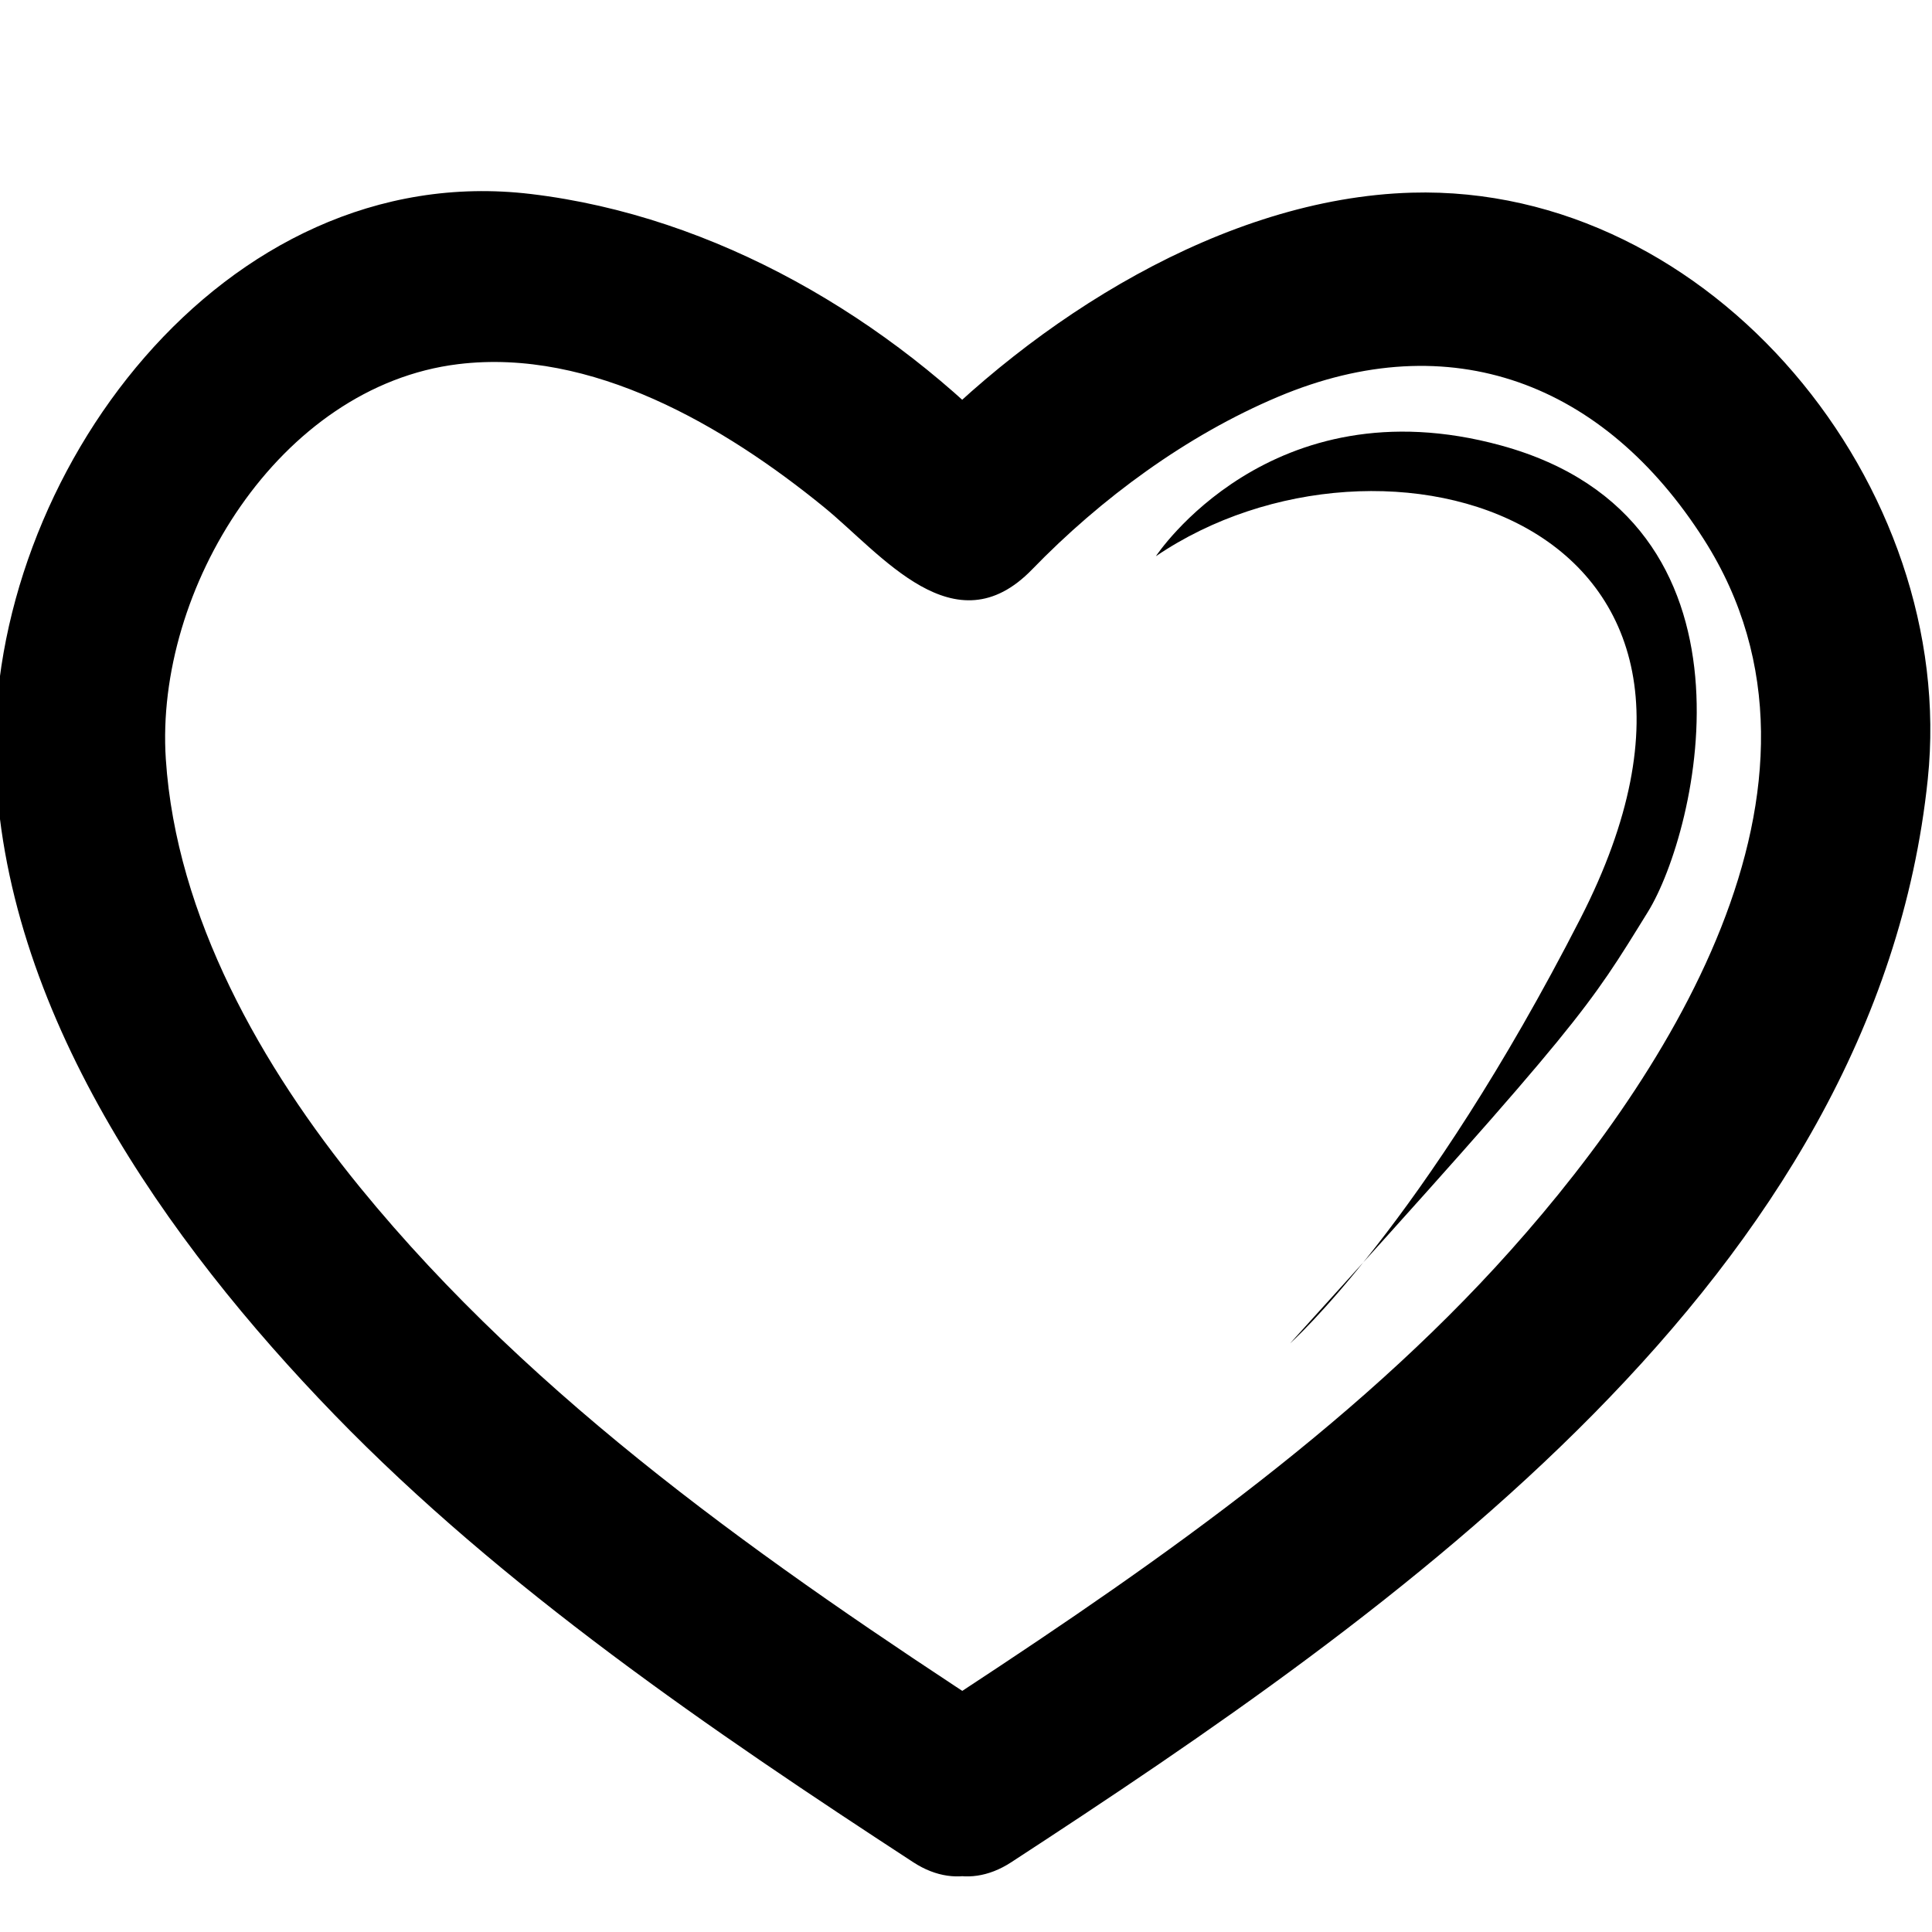 <?xml version="1.0" encoding="utf-8"?>
<!-- Generator: Adobe Illustrator 15.0.0, SVG Export Plug-In . SVG Version: 6.00 Build 0)  -->
<!DOCTYPE svg PUBLIC "-//W3C//DTD SVG 1.1//EN" "http://www.w3.org/Graphics/SVG/1.1/DTD/svg11.dtd">
<svg version="1.1" id="ULUBIONE" xmlns="http://www.w3.org/2000/svg" xmlns:xlink="http://www.w3.org/1999/xlink" x="0px" y="0px"
	 width="113.39px" height="113.39px" viewBox="0 0 113.39 113.39" enable-background="new 0 0 113.39 113.39" xml:space="preserve">
<g id="ulubione2">
	<g>
		<path d="M58.648,100.661C45.139,91.85,31.4,82.277,21.132,69.689c-5.767-7.069-10.79-15.873-11.4-25.136
			c-0.657-9.959,6.642-21.897,17.161-23.181c7.826-0.955,15.626,3.632,21.463,8.389c3.389,2.762,7.669,8.352,12.219,3.659
			c4.049-4.176,9.068-7.869,14.436-10.132c10.123-4.27,19.142-0.81,24.996,8.378c9.199,14.438-2.438,32.056-12.263,42.728
			c-9.536,10.357-21.699,18.608-33.44,26.267c-5.377,3.508-0.372,12.169,5.047,8.635c22.494-14.672,50.745-34.338,53.791-63.563
			c1.791-17.18-12.653-34.928-30.29-34.425c-11.027,0.315-22.156,7.416-29.56,15.263c1.179-0.488,2.357-0.976,3.536-1.464
			c-0.234,0-0.468,0-0.702,0c1.179,0.488,2.357,0.976,3.536,1.464c-7.458-7.905-17.666-13.891-28.502-15.184
			C13.075,9.229-0.708,28.007-0.269,44.554c0.39,14.706,10.033,28.303,19.899,38.48c9.866,10.178,22.132,18.54,33.97,26.262
			C59.02,112.83,64.025,104.169,58.648,100.661L58.648,100.661z"/>
	</g>
</g>
<path id="ulubione1" d="M67.84,32.645c0,0,6.703-10.208,20.25-6.502c16,4.377,11.533,22.676,8.625,27.377
	c-3.499,5.658-3.75,6.285-21,25.323c0,0,7.836-6.956,17.038-24.929C104.77,30.447,81.09,23.645,67.84,32.645"/>
</svg>

